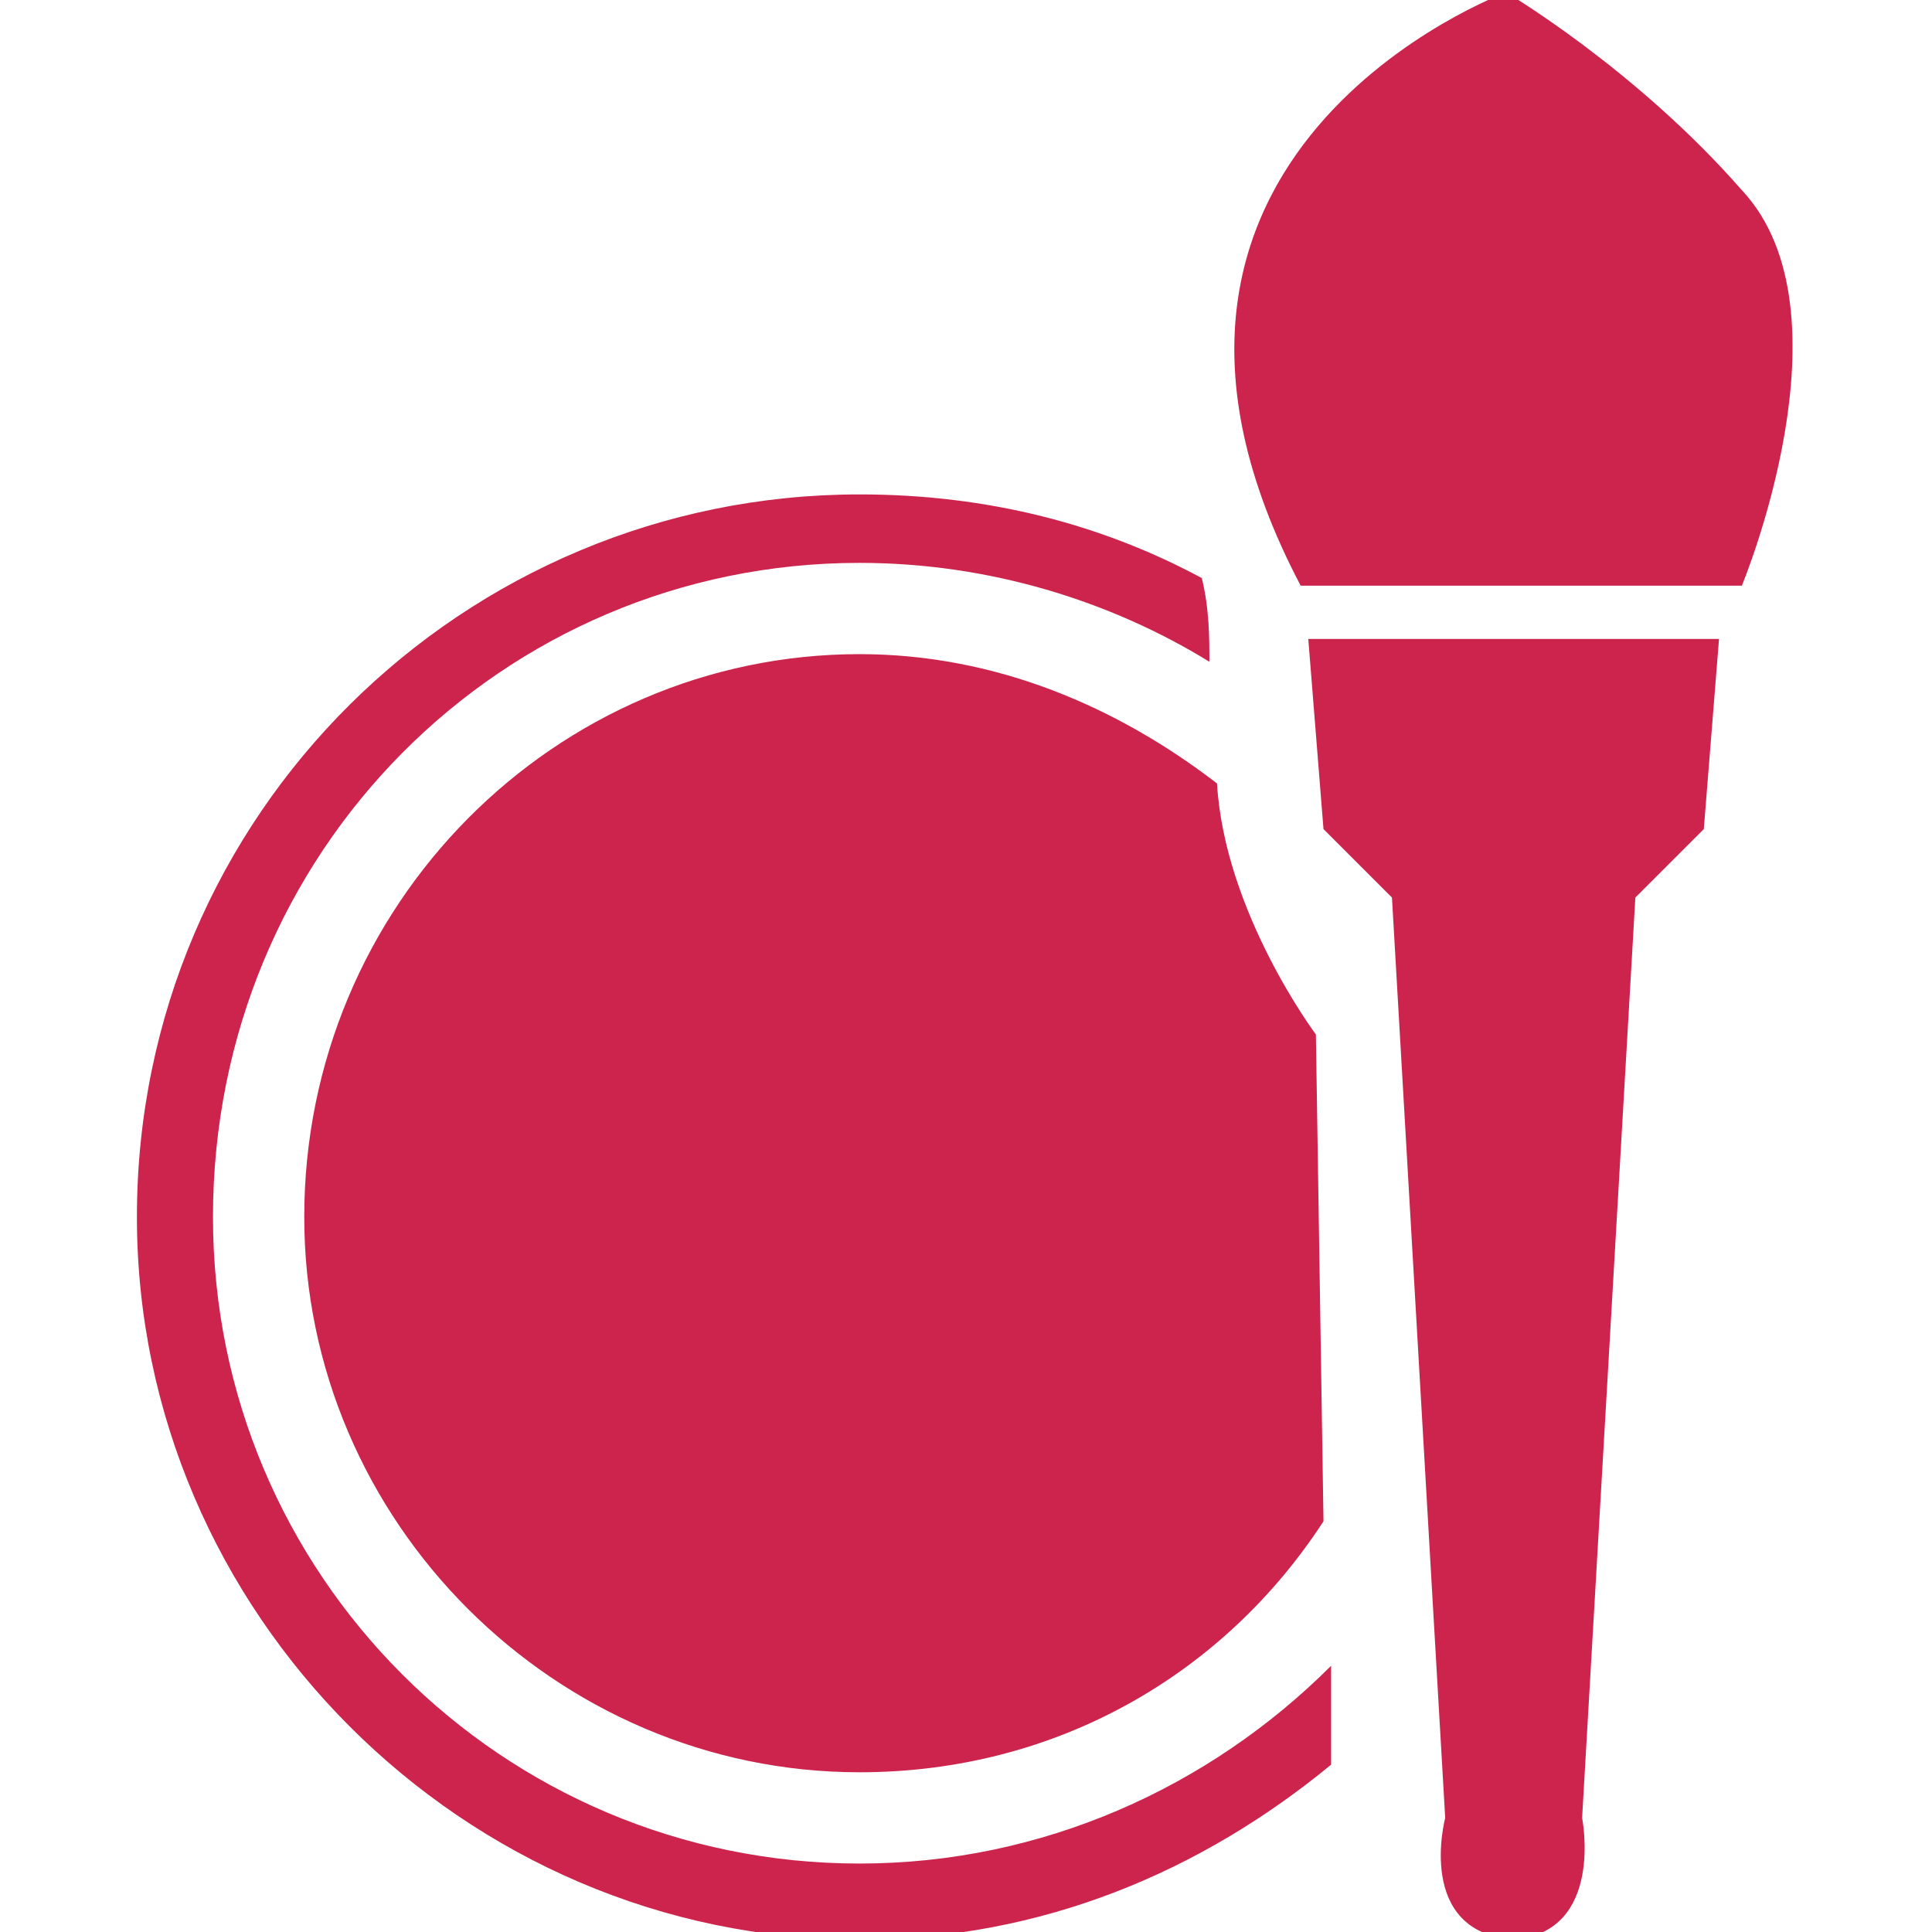 <?xml version="1.0" encoding="UTF-8"?>
<!DOCTYPE svg PUBLIC "-//W3C//DTD SVG 1.1//EN" "http://www.w3.org/Graphics/SVG/1.1/DTD/svg11.dtd">
<!-- Creator: CorelDRAW X6 -->
<svg xmlns="http://www.w3.org/2000/svg" xml:space="preserve" width="2.54mm" height="2.54mm" version="1.1" style="shape-rendering:geometricPrecision; text-rendering:geometricPrecision; image-rendering:optimizeQuality; fill-rule:evenodd; clip-rule:evenodd"
viewBox="0 0 254 254"
 xmlns:xlink="http://www.w3.org/1999/xlink">
 <defs>
  <style type="text/css">
   <![CDATA[
    .fil0 {fill:#CC244C}
   ]]>
  </style>
 </defs>
 <g id="Слой_x0020_1">
  <path class="fil0" d="M199 255l0 0c-13,-1 -9,-16 -9,-16l-7 -121 -9 -9 -2 -25 27 0 0 0 27 0 -2 25 -9 9 -7 121c0,0 3,15 -9,16l0 0 0 0 0 0zm-86 -190c17,0 32,4 45,11 1,4 1,8 1,11 -13,-8 -29,-13 -46,-13 -47,0 -85,38 -85,86 0,47 38,85 85,85 24,0 46,-10 62,-26l0 13c-17,14 -38,23 -62,23 -52,0 -95,-43 -95,-95 0,-53 43,-95 95,-95zm0 21c18,0 34,7 47,17 1,17 13,33 13,33l1 64c-13,20 -35,33 -61,33 -40,0 -73,-33 -73,-73 0,-41 33,-74 73,-74zm58 -9l58 0c0,0 15,-36 0,-52 -14,-16 -31,-26 -31,-26 0,0 -57,21 -27,78z"/>
 </g>
</svg>

